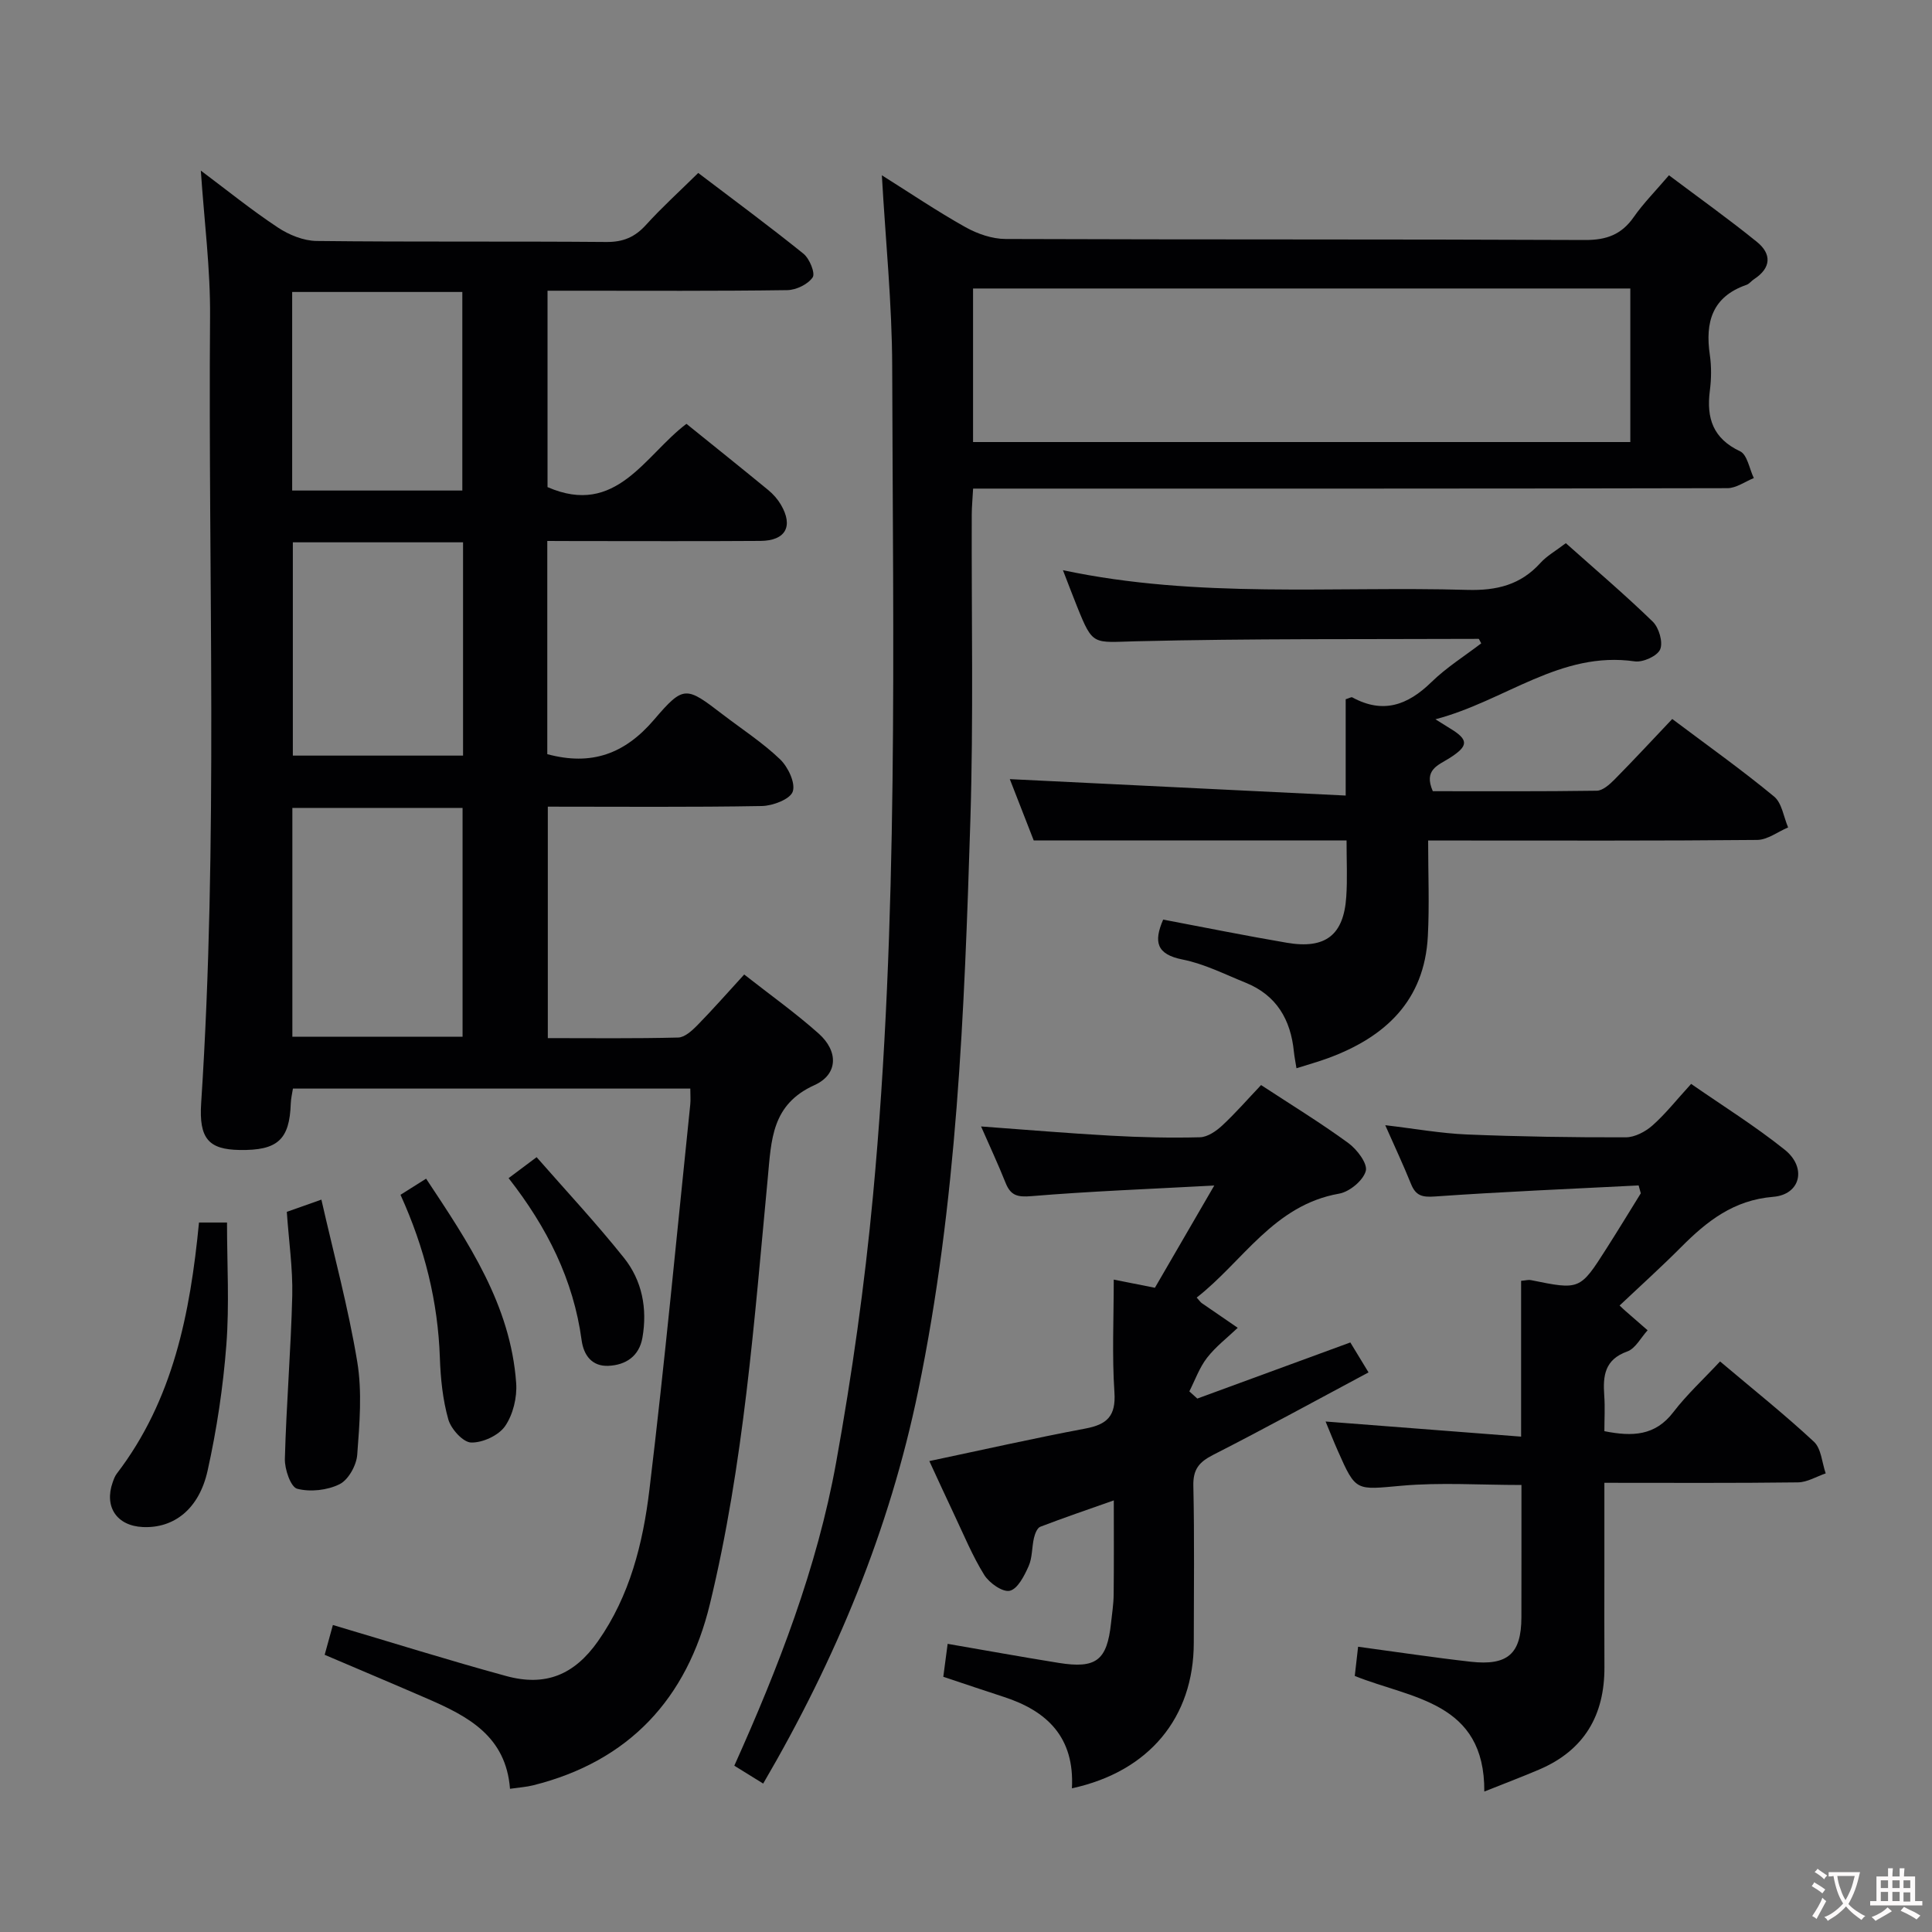 <svg enable-background="new 0 0 400 400" viewBox="0 0 400 400" xmlns="http://www.w3.org/2000/svg"><rect x="0" y="0" width="400" height="400" fill="#808080" stroke="none"/><g fill="#010103"><path d="m113.31 112v44.14c9.12 2.46 16.03-.02 22.11-7.14 6.19-7.25 6.64-6.87 14.3-1.01 3.96 3.03 8.2 5.78 11.78 9.21 1.65 1.58 3.24 4.91 2.63 6.69-.54 1.58-4.13 2.95-6.4 2.99-14.64.26-29.29.13-44.31.13v47.92c9.09 0 18.05.11 26.99-.12 1.35-.03 2.86-1.42 3.95-2.52 3.23-3.3 6.29-6.78 9.72-10.53 5.33 4.19 10.62 7.95 15.43 12.24 4.1 3.66 4.02 8.44-.88 10.66-8.9 4.02-8.93 11.34-9.67 19.22-2.8 29.57-4.96 59.27-11.99 88.25-4.73 19.52-16.69 32.53-36.59 37.5-1.4.35-2.86.44-4.79.72-.83-10.86-8.64-14.97-16.93-18.58-7-3.04-14.03-6-21.44-9.16.58-2.12 1.14-4.12 1.7-6.17 12.12 3.59 23.93 7.3 35.87 10.56 8.15 2.23 14.11-.23 19.02-7.21 6.59-9.38 9.31-20.28 10.64-31.32 3.2-26.55 5.7-53.18 8.46-79.78.1-.98.01-1.97.01-3.31-27.43 0-54.67 0-82.27 0-.14.92-.41 2-.45 3.1-.25 7.48-2.73 9.75-10.62 9.61-6.33-.11-8.42-2.3-7.93-9.72 3.55-54.24 1.42-108.55 1.84-162.83.08-9.89-1.21-19.79-1.91-30.22 5.33 3.99 10.45 8.14 15.93 11.77 2.31 1.54 5.33 2.77 8.05 2.8 19.99.23 39.99.04 59.98.21 3.49.03 5.92-1.01 8.22-3.55 3.23-3.57 6.82-6.82 10.8-10.74 7.19 5.46 14.62 10.94 21.8 16.73 1.25 1.01 2.48 4.04 1.89 4.89-.98 1.44-3.41 2.61-5.25 2.64-14.66.21-29.32.12-43.99.12-1.79 0-3.58 0-5.65 0v40.66c14.26 6.22 20.13-6.6 28.76-13.1 5.86 4.73 11.44 9.19 16.96 13.73 1.01.83 1.93 1.88 2.59 3 2.63 4.47 1 7.47-4.22 7.51-12.83.09-25.66.03-38.49.03-1.79-.02-3.58-.02-5.65-.02zm-17.54 55.27c-11.97 0-23.52 0-35.24 0v47.38h35.24c0-15.84 0-31.4 0-47.38zm.1-54.99c-12.05 0-23.61 0-35.24 0v44.16h35.24c0-14.84 0-29.29 0-44.16zm-35.38-51.83v41.11h35.23c0-13.79 0-27.32 0-41.11-11.82 0-23.37 0-35.23 0z"/><path d="m158.01 369.27c-2.26-1.4-4.07-2.52-5.98-3.7 9.14-20.34 17.14-40.97 21.08-62.77 3.3-18.27 5.9-36.72 7.63-55.2 5.34-57.11 4.13-114.41 3.98-171.66-.03-13.08-1.38-26.15-2.14-39.65 5.78 3.63 11.41 7.44 17.32 10.75 2.47 1.38 5.52 2.43 8.3 2.44 39.99.15 79.98.03 119.96.21 4.44.02 7.56-1.12 10.09-4.75 1.98-2.84 4.47-5.34 7.29-8.65 6.18 4.65 12.35 9.04 18.22 13.8 3.06 2.48 2.97 5.38-.59 7.7-.56.36-.99.99-1.59 1.19-7.1 2.46-8.57 7.73-7.58 14.48.36 2.45.32 5.02 0 7.48-.72 5.65.66 9.85 6.27 12.5 1.49.7 1.92 3.63 2.84 5.54-1.82.73-3.65 2.09-5.47 2.09-49.98.12-99.97.09-149.95.09-1.96 0-3.91 0-6.22 0-.11 2.12-.27 3.73-.28 5.34-.07 21.16.37 42.33-.29 63.47-1.23 39.53-2.75 79.08-10.8 118-5.94 28.75-17.01 55.5-32.09 81.3zm43.45-277.75h136.08c0-10.69 0-21.08 0-31.79-45.46 0-90.64 0-136.08 0z"/><path d="m278.79 174c-11.29 0-21.93 0-32.57 0-10.46 0-20.92 0-32.2 0-1.47-3.77-3.36-8.61-4.95-12.69 23.05 1.13 46.01 2.25 69.54 3.4 0-7.58 0-13.83 0-19.94.79-.24 1.17-.5 1.36-.39 6.34 3.47 11.46 1.65 16.37-3.14 3.12-3.05 6.91-5.42 10.33-8.04-.37-.66-.45-.93-.53-.93-23.64.1-47.29-.08-70.92.5-8.93.22-8.92 1.03-12.21-7.16-.93-2.31-1.81-4.64-2.94-7.56 27.92 5.94 55.89 3.28 83.73 4.08 6.08.17 11.02-1.03 15.14-5.59 1.31-1.45 3.12-2.46 5.25-4.08 6.01 5.36 12.19 10.61 17.99 16.24 1.29 1.25 2.17 4.26 1.54 5.75-.58 1.37-3.56 2.72-5.26 2.48-15.4-2.22-26.79 8.18-41.27 11.99 1.65 1.03 2.28 1.44 2.93 1.83 3.97 2.38 4.01 3.65 0 6.2-2.35 1.49-5.43 2.4-3.47 6.86 11.09 0 22.52.07 33.95-.1 1.23-.02 2.63-1.28 3.63-2.28 3.97-4.02 7.82-8.17 11.99-12.57 7.42 5.57 14.45 10.57 21.08 16.05 1.63 1.34 1.98 4.23 2.91 6.4-2.14.9-4.27 2.57-6.41 2.59-20.66.2-41.31.12-61.97.12-1.79 0-3.57 0-6.15 0 0 6.92.28 13.38-.06 19.81-.7 13.38-8.84 20.91-20.69 25.26-2.01.74-4.07 1.31-6.51 2.08-.2-1.29-.42-2.33-.53-3.39-.65-6.65-3.58-11.73-9.99-14.32-4.31-1.74-8.57-3.91-13.06-4.8-5.4-1.07-6.02-3.64-4.02-8.27 8.5 1.61 17.04 3.34 25.62 4.8 8 1.36 11.77-1.6 12.29-9.54.25-3.63.06-7.29.06-11.65z"/><path d="m339.26 245.43c-14.06.72-28.13 1.3-42.17 2.29-2.65.19-3.97-.16-4.95-2.58-1.59-3.94-3.4-7.8-5.34-12.18 6.05.71 11.45 1.69 16.88 1.92 10.96.45 21.94.62 32.91.59 1.87 0 4.07-1.16 5.53-2.45 2.72-2.41 5-5.32 8.01-8.61 6.46 4.49 13.21 8.69 19.38 13.63 4.61 3.69 3.29 9.29-2.39 9.75-8.19.67-13.72 5.04-19.07 10.42-4.1 4.12-8.42 8.01-12.73 12.08.55.52.87.84 1.22 1.14 1.52 1.33 3.05 2.66 4.58 3.99-1.39 1.51-2.51 3.78-4.22 4.39-4.67 1.67-5.05 5.03-4.76 9.08.18 2.44.03 4.91.03 7.42 5.84 1.16 10.52.96 14.26-3.92 2.82-3.68 6.28-6.86 9.69-10.52 6.89 5.82 13.38 10.99 19.44 16.63 1.52 1.42 1.66 4.33 2.43 6.55-1.91.65-3.81 1.83-5.73 1.86-13.13.17-26.26.09-40.09.09v17.65c0 6.83-.03 13.66.01 20.49.05 10-4.19 17.25-13.52 21.23-3.63 1.55-7.32 2.94-11.35 4.55.12-18.64-15.04-19.2-26.82-23.93.23-1.98.45-3.9.69-6.05 7.94 1.07 15.59 2.23 23.28 3.1 7.73.87 10.51-1.66 10.53-9.19.02-9.12.01-18.24.01-27.4-8.57 0-16.73-.56-24.77.15-9.51.84-9.48 1.32-13.23-7.18-.87-1.96-1.66-3.96-2.55-6.11 13.43 1.04 26.65 2.06 40.48 3.13 0-11.47 0-21.87 0-32.26 1.03-.09 1.55-.25 2.01-.15 10.15 2.07 10.17 2.09 15.69-6.58 2.4-3.77 4.73-7.59 7.08-11.39-.15-.54-.3-1.09-.45-1.63z"/><path d="m221.93 370.25c.57-10.57-5.14-16.01-14.09-18.92-4.09-1.33-8.17-2.71-12.54-4.17.3-2.28.6-4.5.9-6.82 7.8 1.34 15.4 2.73 23.03 3.95 7.72 1.23 9.96-.53 10.79-8.19.21-1.98.53-3.96.55-5.94.07-6.15.03-12.31.03-19.52-5.46 1.93-10.38 3.6-15.22 5.46-.65.25-1.11 1.47-1.31 2.32-.45 1.94-.32 4.09-1.11 5.85-.88 1.97-2.25 4.69-3.89 5.08-1.47.35-4.25-1.6-5.29-3.27-2.44-3.93-4.22-8.27-6.21-12.47-1.7-3.58-3.34-7.19-5.16-11.11 11-2.32 21.61-4.72 32.29-6.73 4.49-.84 6.36-2.57 6.03-7.5-.51-7.6-.14-15.25-.14-23.34 3.13.62 5.66 1.13 8.52 1.69 3.81-6.57 7.62-13.12 12.29-21.17-13.52.73-25.72 1.19-37.87 2.2-2.87.24-4.28-.12-5.33-2.74-1.53-3.84-3.29-7.6-5.08-11.69 9.16.67 18.01 1.42 26.86 1.91 6.14.34 12.31.49 18.45.33 1.57-.04 3.35-1.26 4.59-2.41 2.78-2.58 5.28-5.46 8.07-8.4 6.23 4.08 12.32 7.81 18.06 12 1.8 1.31 4.04 4.26 3.62 5.79-.54 1.97-3.36 4.31-5.51 4.69-13.57 2.38-19.89 14.02-29.5 21.52.66.73.82.99 1.06 1.15 2.47 1.71 4.96 3.41 7.44 5.11-2.15 2.05-4.56 3.89-6.36 6.21-1.58 2.04-2.47 4.61-3.66 6.95.55.5 1.1 1 1.65 1.49 10.48-3.84 20.95-7.69 31.68-11.62 1.1 1.82 2.21 3.64 3.77 6.2-10.79 5.76-21.41 11.59-32.2 17.09-2.9 1.48-4.15 3-4.07 6.39.24 10.83.1 21.66.09 32.49-.01 15.46-9.23 26.68-25.23 30.14z"/><path d="m41.2 253.11h5.8c0 8.57.51 17.02-.14 25.38-.67 8.72-1.98 17.46-3.88 26-1.78 8-7 11.95-13.39 11.67-5.39-.24-8.06-4.17-6.26-9.26.22-.62.45-1.28.85-1.8 11.67-15.24 15.2-33.19 17.02-51.99z"/><path d="m59.38 250.9c2.08-.73 3.94-1.39 7.16-2.53 2.58 11.37 5.57 22.36 7.42 33.54 1.04 6.27.48 12.87 0 19.28-.16 2.18-1.82 5.18-3.64 6.09-2.54 1.27-6.07 1.66-8.79.95-1.34-.35-2.61-4.04-2.55-6.19.3-11.28 1.25-22.54 1.53-33.82.12-5.61-.71-11.23-1.13-17.32z"/><path d="m82.92 247.37c1.71-1.08 3.22-2.03 5.3-3.34 8.78 13.25 17.5 26.14 18.65 42.34.21 2.95-.65 6.51-2.3 8.9-1.34 1.93-4.64 3.45-7.02 3.39-1.68-.04-4.17-2.8-4.73-4.78-1.16-4.09-1.6-8.47-1.75-12.75-.4-11.62-3.11-22.65-8.15-33.76z"/><path d="m105.3 243.92c1.99-1.49 3.45-2.58 5.8-4.34 6.04 6.9 12.34 13.65 18.08 20.84 3.76 4.7 4.88 10.5 3.83 16.52-.67 3.86-3.46 5.69-7.07 5.84-3.34.14-5.09-2.14-5.52-5.29-1.69-12.5-7.13-23.36-15.12-33.57z"/></g><path d="m377.9 391.2c-.2.3-.4.5-.6.8-.7-.6-1.4-1-2.2-1.5.2-.3.4-.5.5-.8.6.4 1.4.8 2.3 1.5zm-1.8 6.1c-.2-.2-.5-.4-.9-.6.4-.6.8-1.2 1.2-1.9s.7-1.3.9-1.9c.3.3.5.5.8.7-.7 1.3-1.4 2.6-2 3.7zm2.2-9c-.3.3-.5.5-.6.8-.6-.6-1.3-1.1-2-1.5.3-.3.5-.5.6-.7.6.5 1.3.9 2 1.4zm.3.2v-.9h2 4.5c-.3 1.3-.6 2.5-1 3.6s-.9 2.1-1.4 3c.4.5 1 1 1.6 1.4s1.2.8 1.9 1.1c-.3.2-.5.4-.8.8-.4-.3-1-.7-1.6-1.2s-1.2-1.1-1.6-1.6c-.5.6-1.1 1.1-1.7 1.6s-1.4.9-2.1 1.4c-.1-.3-.3-.5-.7-.8.6-.2 1.2-.5 1.9-1s1.4-1.1 2-1.8c-.5-.8-.9-1.6-1.2-2.5s-.6-2-.8-3.2c-.4.1-.7.1-1 .1zm2.5 2.7c.3 1 .7 1.7 1 2.2.3-.5.6-1.1 1-2s.6-1.9.9-3h-3.2-.4c.1.9.3 1.8.7 2.8z" fill="#fcfafa"/><path d="m396.5 388.5v1.5 3.6h1.5v.9c-.4 0-1 0-1.7 0h-7.9c-.5 0-.9 0-1.2 0v-.9h1.3v-3.5c0-.7 0-1.2 0-1.6h2.4c0-.8 0-1.4 0-1.7h1c0 .3-.1.8-.1 1.7h1.5c0-.8 0-1.4 0-1.7h1c0 .3-.1.9-.1 1.7zm-8.2 9.2c-.2-.3-.5-.5-.8-.8.8-.3 1.4-.6 1.9-.9s1-.7 1.4-1.1c.3.3.6.5.9.8-1.6 1-2.8 1.6-3.4 2zm2.6-6.8v-1.6h-1.5v1.6zm0 2.7v-1.9h-1.5v1.9zm2.4-2.7v-1.6h-1.5v1.6zm0 2.7v-1.9h-1.5v1.9zm.2 2 .7-.8c.4.2.9.5 1.6.8s1.3.7 1.8 1c-.3.3-.5.5-.8.8-.4-.3-1.5-1-3.3-1.8zm2-4.7v-1.6h-1.4v1.6zm0 2.8v-1.9h-1.4v1.9z" fill="#fcfafa"/></svg>